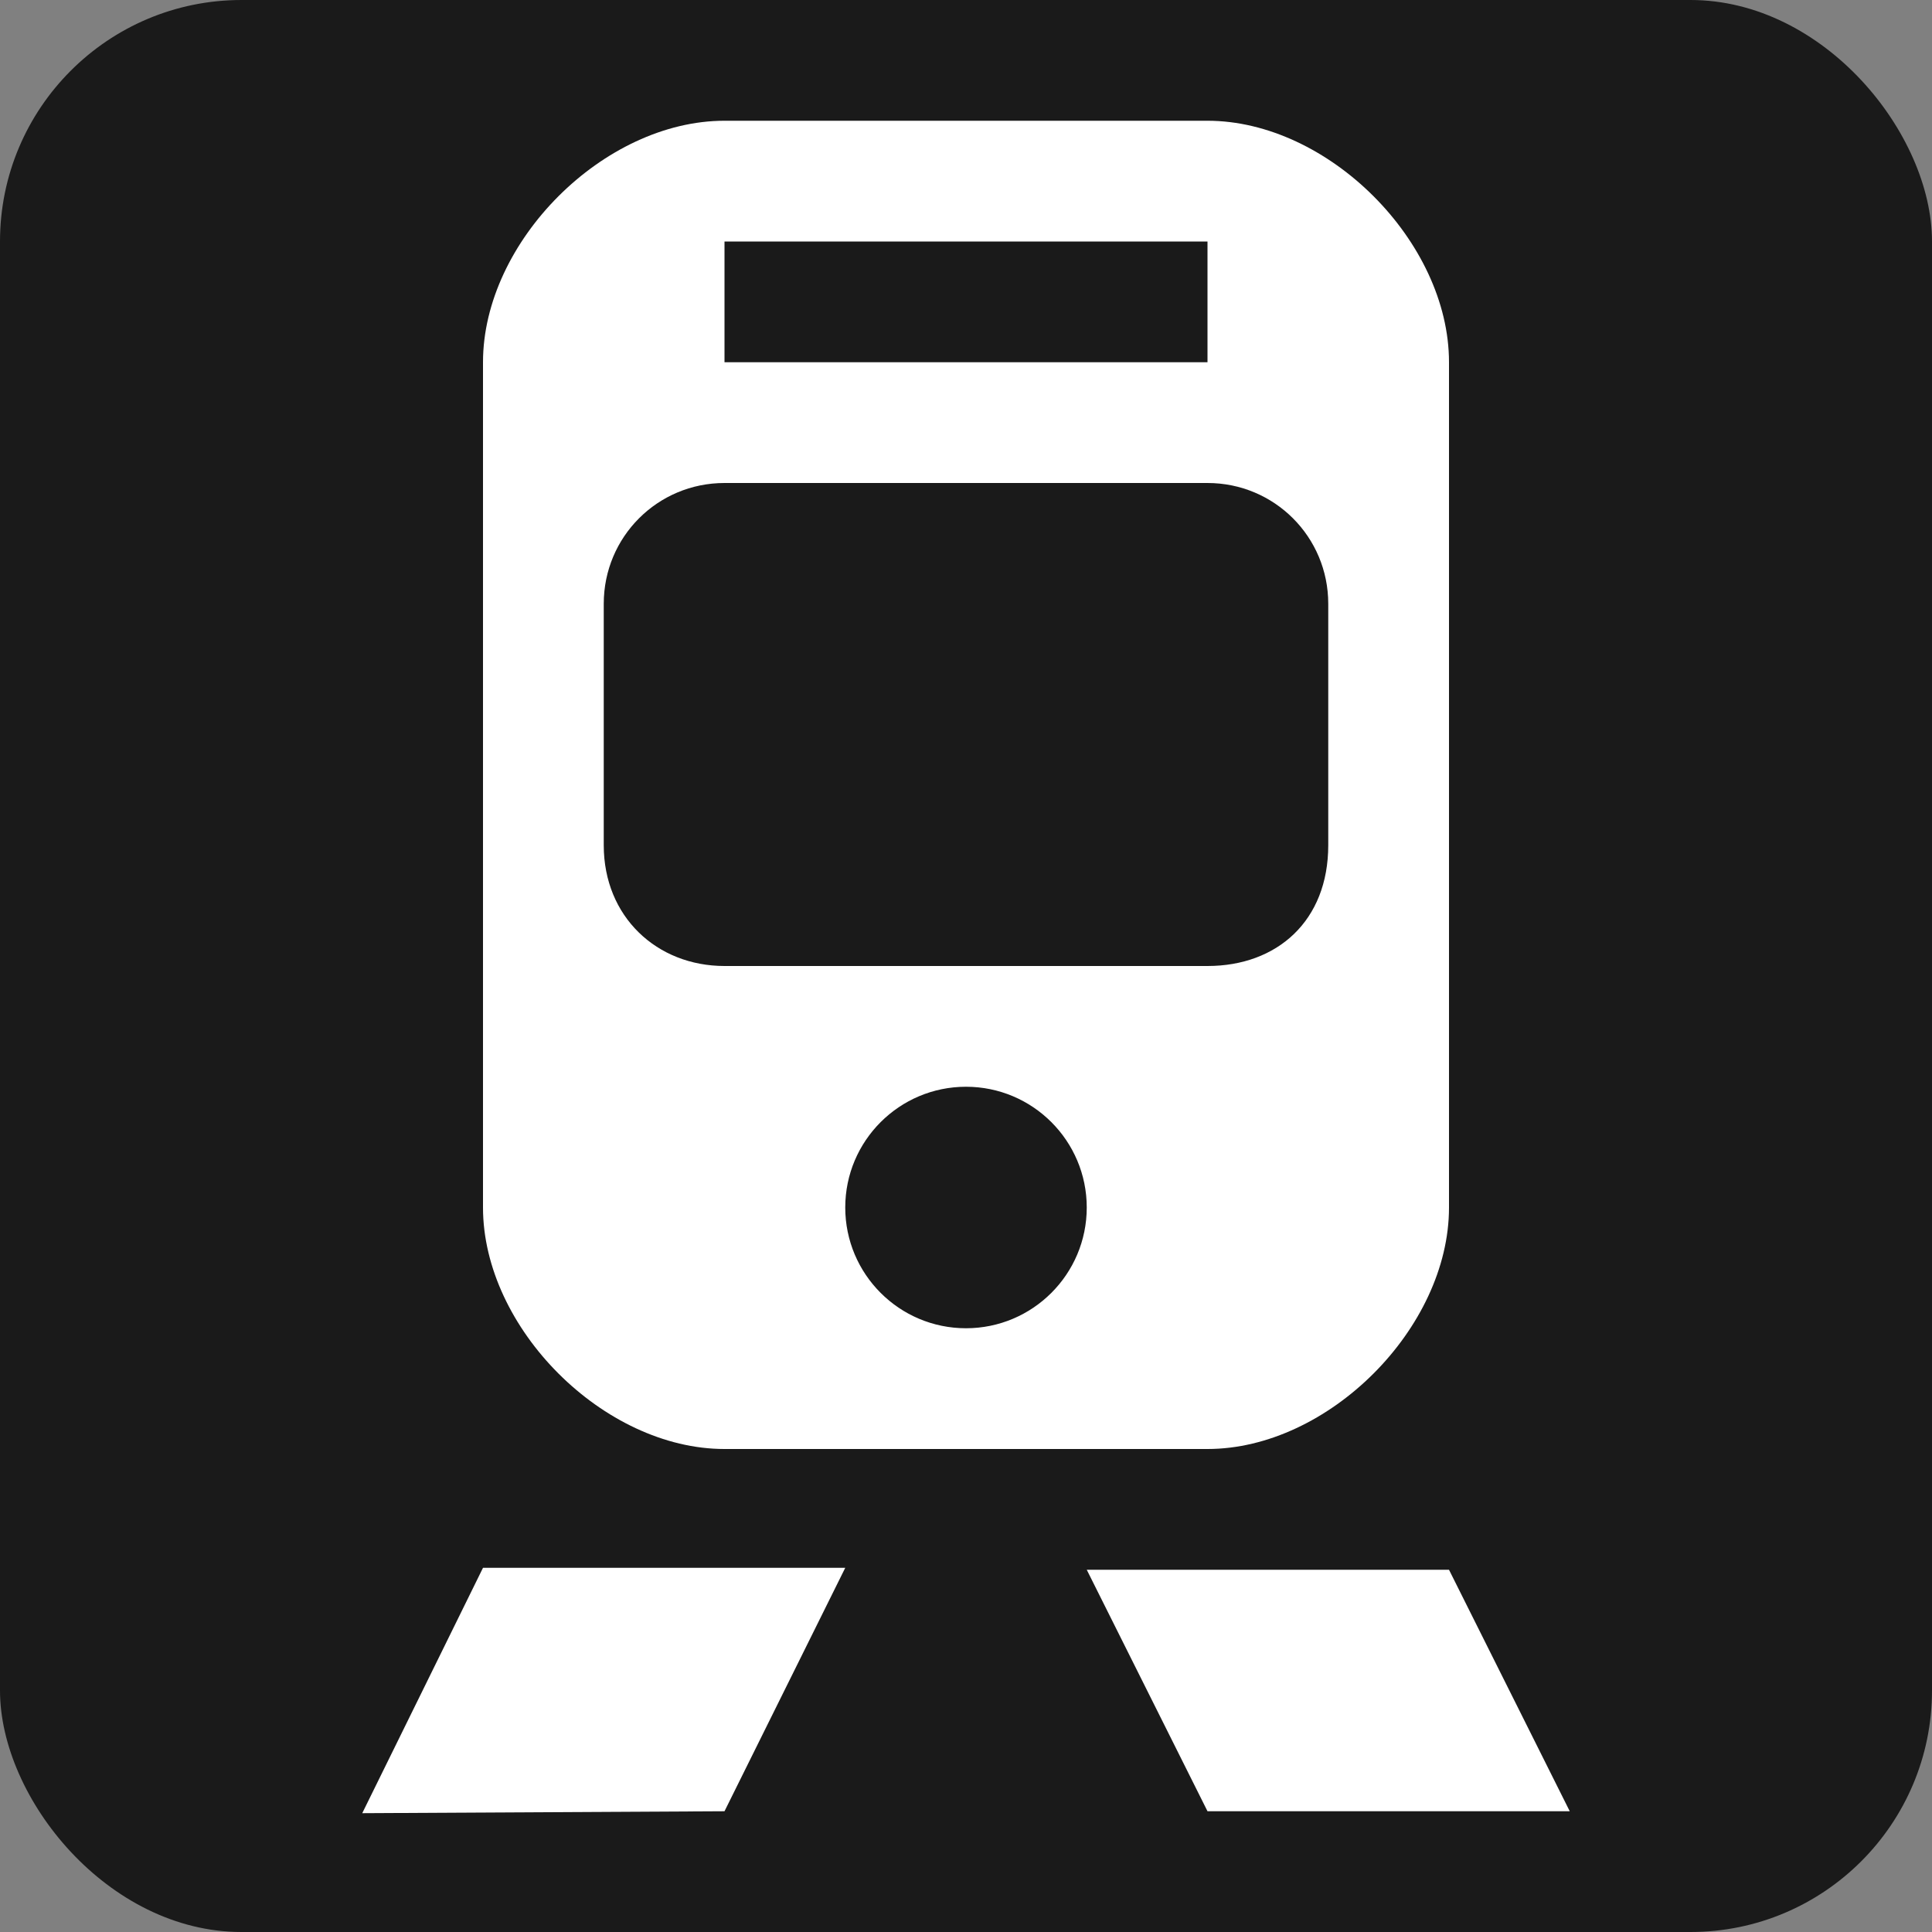 <?xml version="1.0" encoding="UTF-8" standalone="no"?>
<!-- Created with Inkscape (http://www.inkscape.org/) -->

<svg
   xmlns:dc="http://purl.org/dc/elements/1.1/"
   xmlns:cc="http://creativecommons.org/ns#"
   xmlns:rdf="http://www.w3.org/1999/02/22-rdf-syntax-ns#"
   xmlns:svg="http://www.w3.org/2000/svg"
   xmlns="http://www.w3.org/2000/svg"
   version="1.1"
   width="100%"
   height="100%"
   viewBox="0 0 16 16"
   id="svg2">
  <rect x="0" y="0" width="16" height="16" fill="#808080" stroke="none"/>
  <defs
     id="defs6" />
  <rect
     width="16"
     height="16"
     rx="2"
     ry="2"
     x="0"
     y="0"
     id="canvas"
     style="fill:#1a1a1a;fill-opacity:1;stroke:none;" />
  <path
     d="M 6,1 C 5,1 4,2 4,3 l 0,7 c 0,1 1,2 2,2 l 4,0 c 1,0 2,-1 2,-2 L 12,3 C 12,2 11,1 10,1 z m 0,1 4,0 0,1 -4,0 z m 0,2 4,0 c 0.554,0 1,0.446 1,1 l 0,2 c 0,0.627 -0.424,1 -1,1 L 6,8 C 5.441,8 5,7.593 5,7 L 5,5 C 5,4.446 5.446,4 6,4 z M 8,9 C 8.552,9 9,9.448 9,10 9,10.552 8.552,11 8,11 7.448,11 7,10.552 7,10 7,9.448 7.448,9 8,9 z M 4,12.984 3,15.016 6,15 7,12.984 z M 9,13 l 1,2 3,0 -1,-2 z"
     id="tram"
     style="fill:#ffffff;fill-opacity:1;stroke:none" />
</svg>
